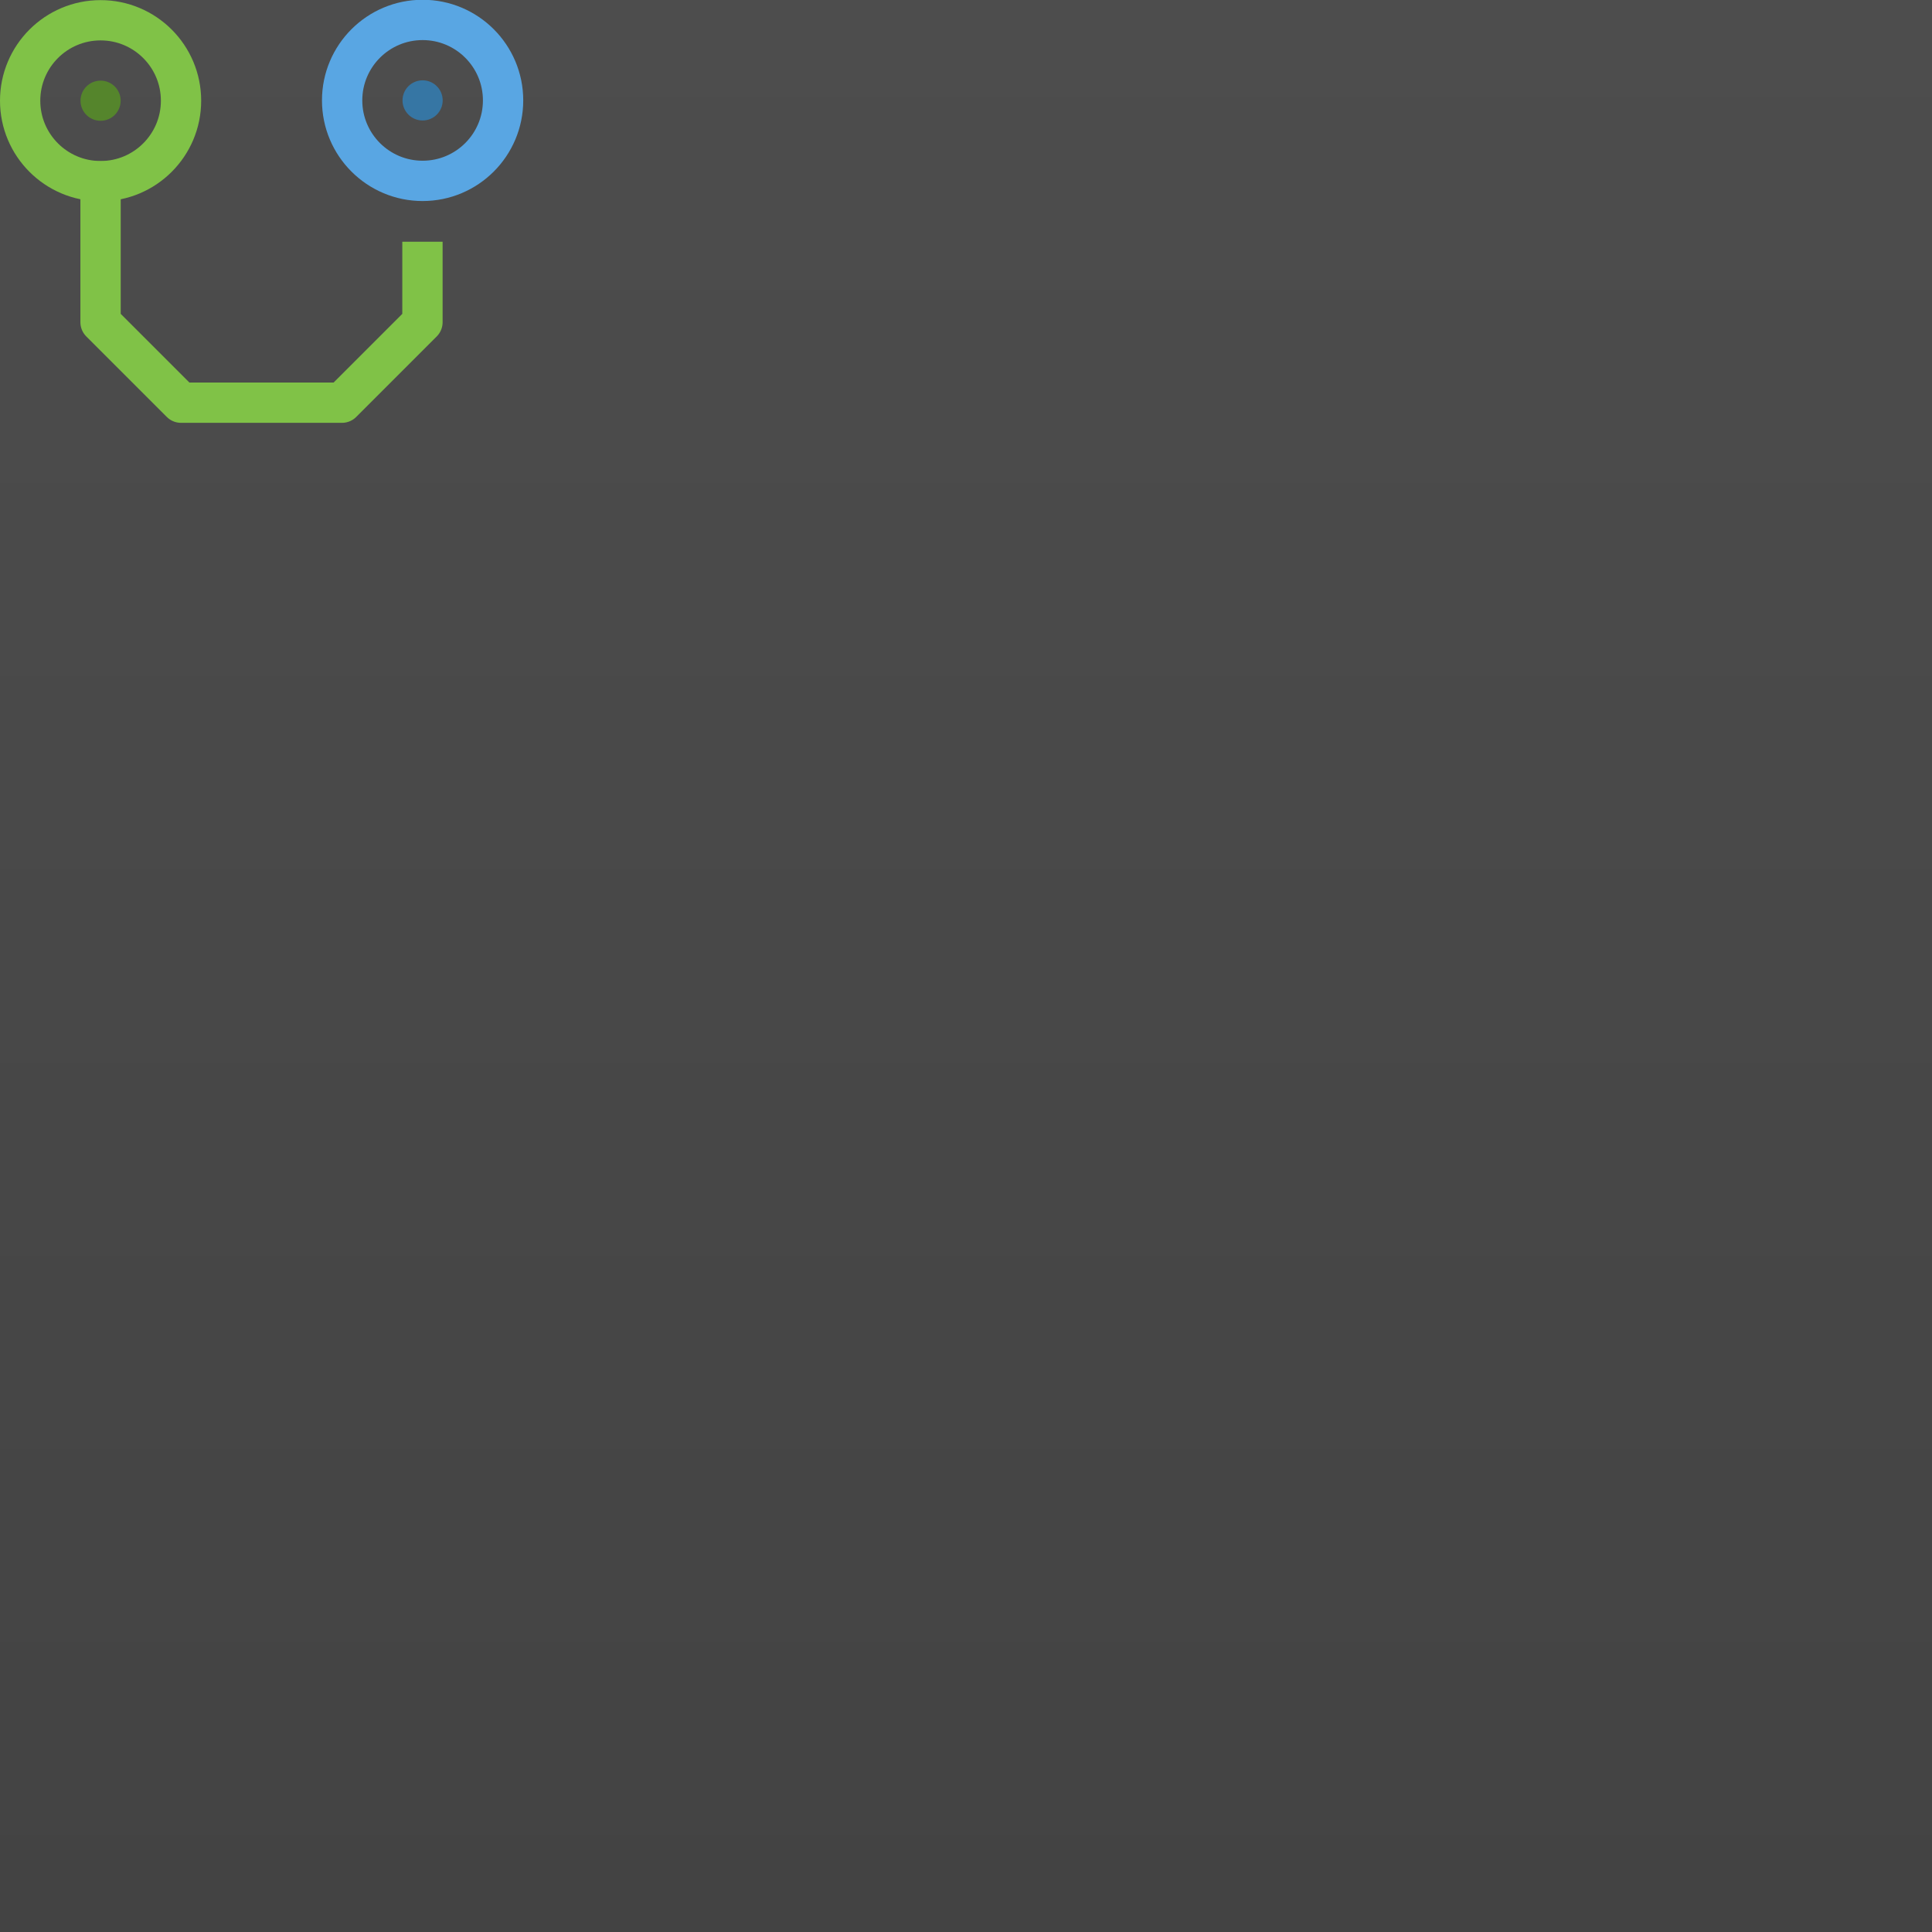 <svg width="48" height="48" version="1.1" viewBox="0 0 12.7 12.7" xmlns="http://www.w3.org/2000/svg">
 <defs>
  <linearGradient id="linearGradient4523" x2="0" y1="297" y2="284.3" gradientTransform="translate(0,-284.3)" gradientUnits="userSpaceOnUse">
   <stop style="stop-color:#434343" offset="0"/>
   <stop style="stop-color:#4d4d4d" offset="1"/>
  </linearGradient>
 </defs>
 <rect y="-1.2207e-5" width="12.7" height="12.7" style="fill:url(#linearGradient4523);paint-order:normal"/>
 <g transform="translate(2.117 -284.3)">
  <circle cx=".661" cy="284.96" r=".529" style="fill:none;paint-order:normal;stroke-dashoffset:9;stroke-linecap:round;stroke-linejoin:round;stroke-width:.265;stroke:#59a6e3"/>
  <circle cx=".661" cy="284.96" r=".132" style="fill:#3676a4;paint-order:normal"/>
 </g>
 <path d="m0.661 1.06v1.058l0.529 0.529h1.058l0.529-0.529v-0.529" style="fill:none;stroke-linejoin:round;stroke-width:.265px;stroke:#80c247"/>
 <g transform="matrix(.8 0 0 .8 .026 -227.41)" style="stroke-width:1.25">
  <circle cx=".794" cy="285.09" r=".661" style="fill:none;paint-order:normal;stroke-dashoffset:9;stroke-linecap:round;stroke-linejoin:round;stroke-width:.331;stroke:#80c247"/>
  <circle cx=".794" cy="285.09" r=".165" style="fill:#55852c;paint-order:normal"/>
 </g>
</svg>
